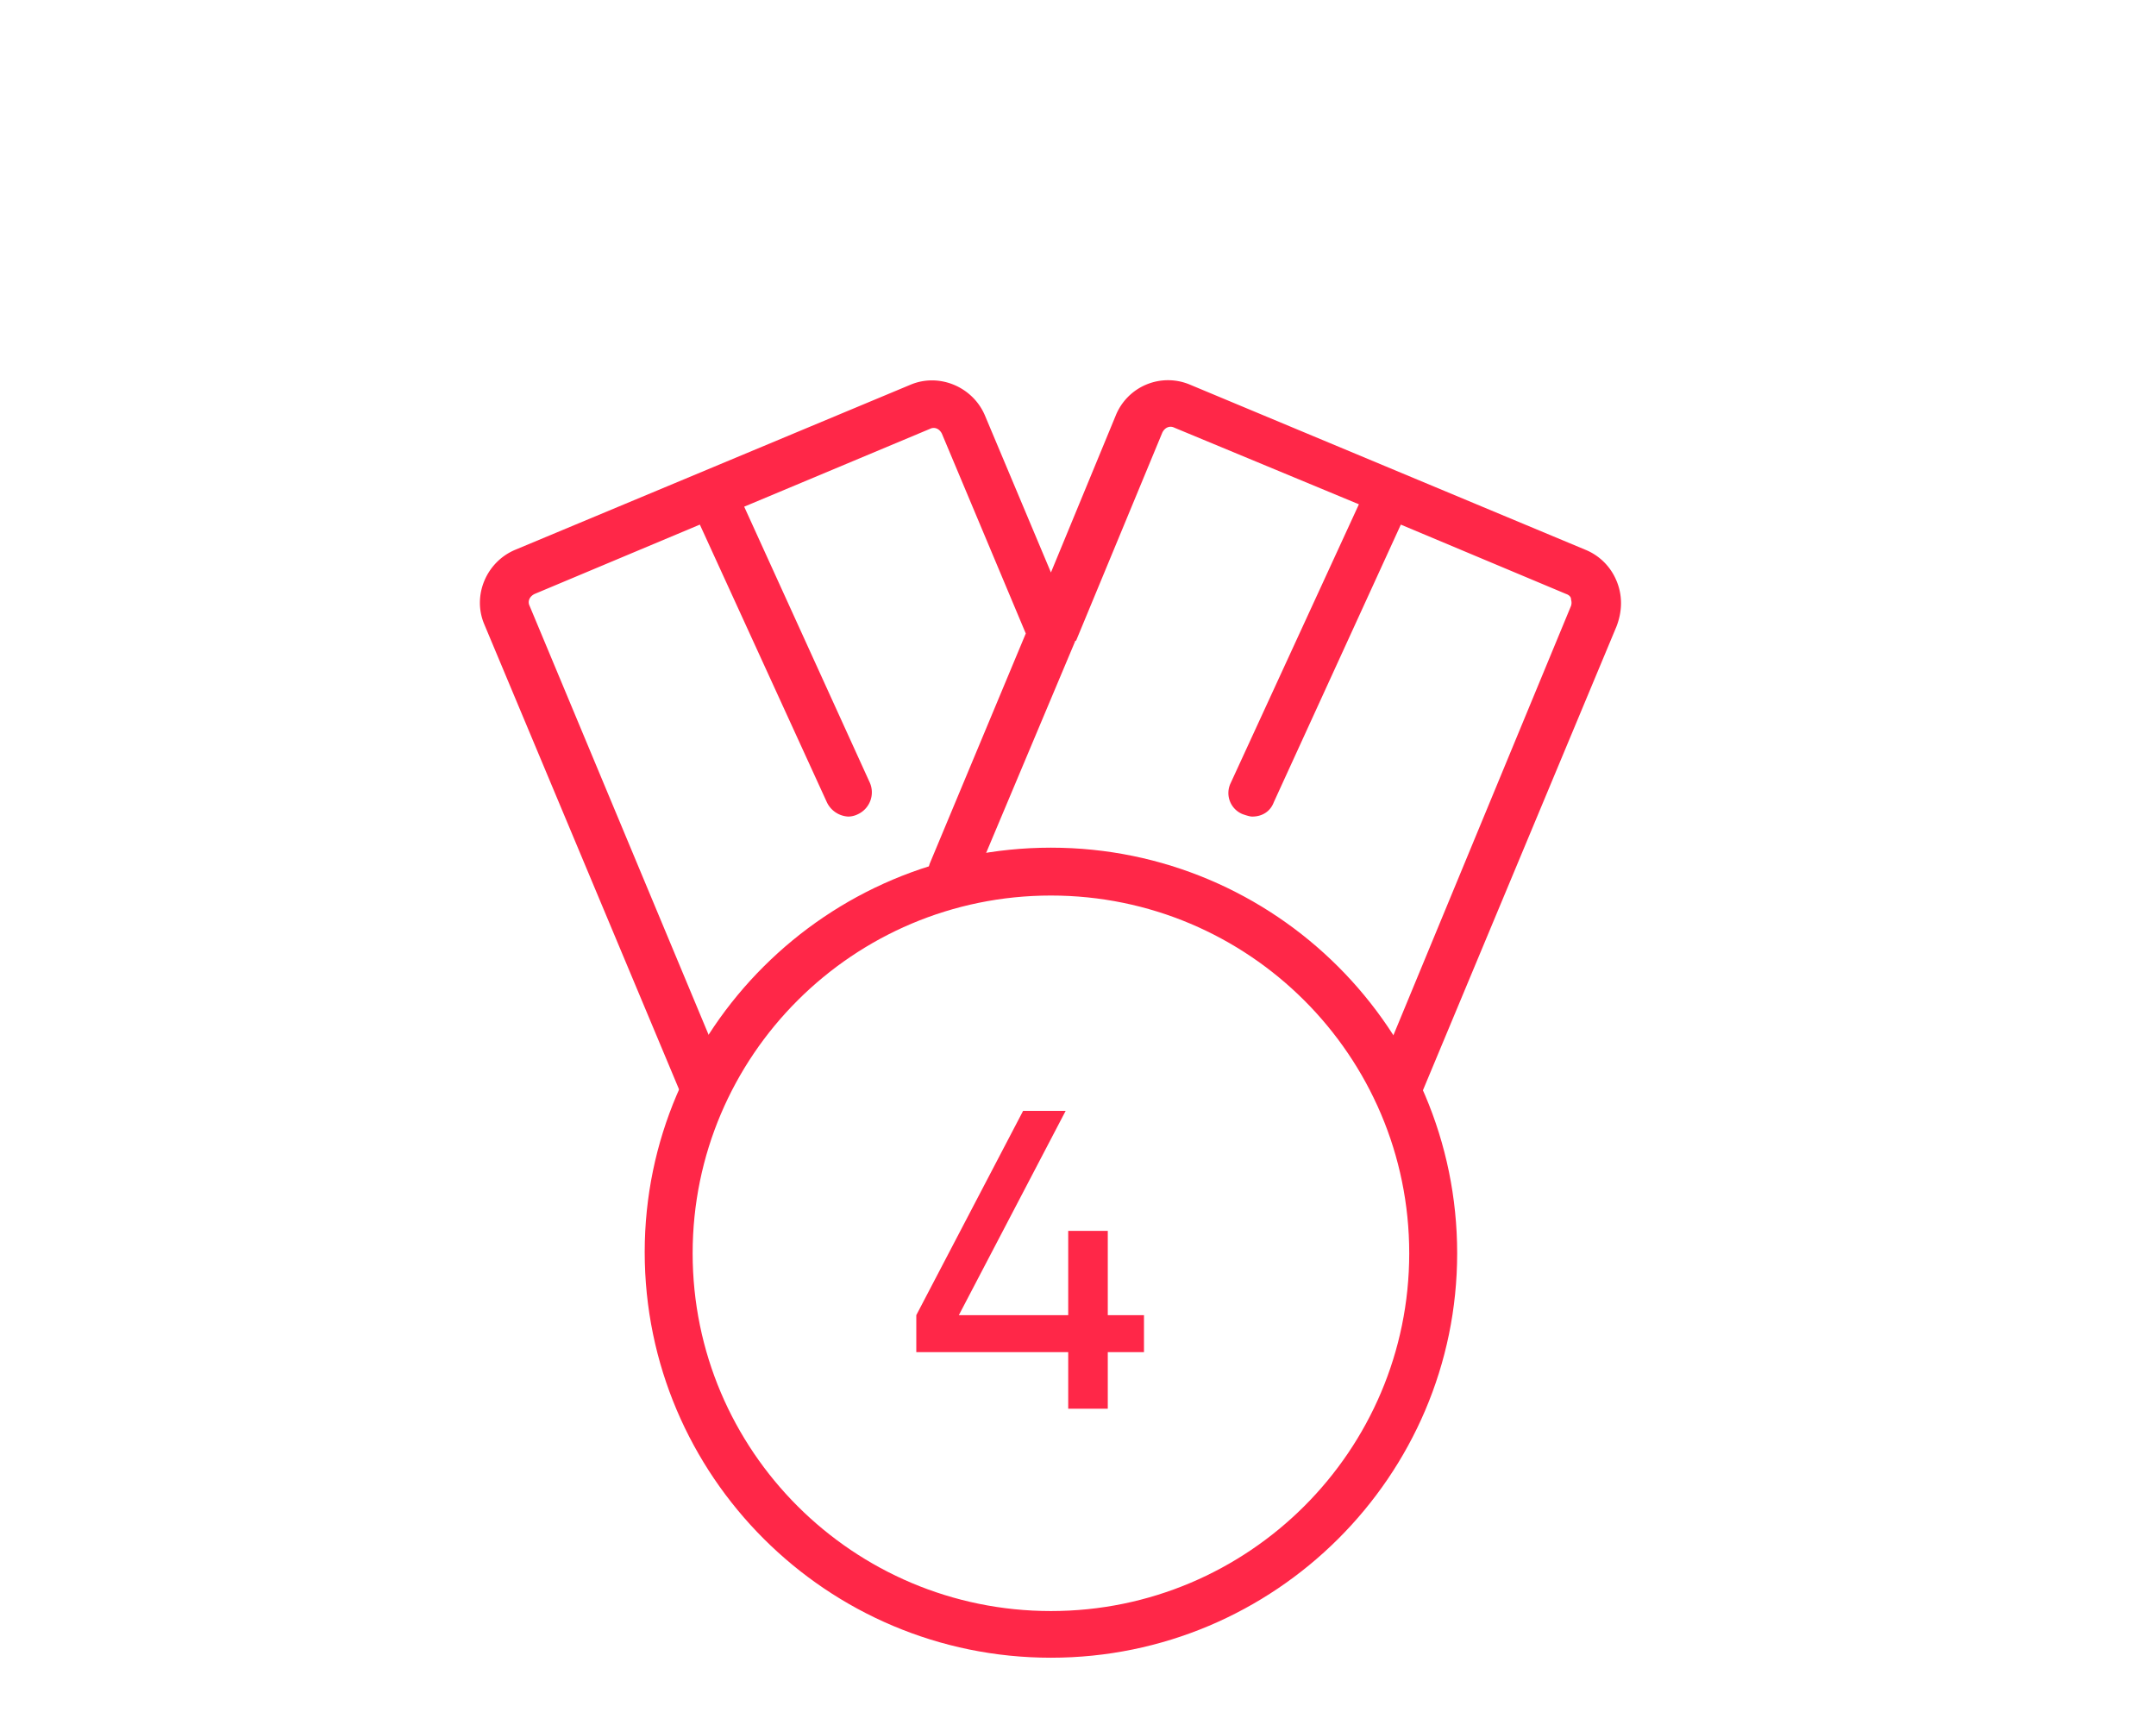 <svg width="76" height="61" fill="none" xmlns="http://www.w3.org/2000/svg"><g filter="url(#filter0_d)" fill="#FF2748"><path d="M37.046 54.43c-7.899 0-14.32-6.41-14.32-14.297 0-7.844 6.421-14.255 14.32-14.255s14.32 6.41 14.32 14.297c0 7.845-6.421 14.255-14.32 14.255zm0-26.865c-6.97 0-12.63 5.652-12.63 12.61 0 6.96 5.66 12.61 12.63 12.61 6.97 0 12.63-5.65 12.63-12.61 0-6.958-5.66-12.61-12.63-12.61z"/><path d="M40.326 42.354v1.305H39.05v1.995h-1.395V43.66H32.3v-1.305l3.765-7.2h1.5l-3.765 7.2h3.855v-2.97h1.395v2.97h1.275z"/><path d="M56.983 16.473a2 2 0 00-1.098-1.096l-13.94-5.82a1.988 1.988 0 00-2.618 1.096l-2.281 5.525-2.323-5.525c-.423-1.012-1.605-1.518-2.62-1.096l-13.938 5.82c-1.014.422-1.521 1.603-1.099 2.615l7.012 16.743c.127.337.465.506.76.506.127 0 .212 0 .338-.084a.856.856 0 00.465-1.097l-6.97-16.7c-.084-.17 0-.338.17-.423l5.829-2.446 4.477 9.785a.883.883 0 00.76.506.796.796 0 00.338-.085.851.851 0 00.423-1.096l-4.435-9.742 6.547-2.742c.169-.084.338 0 .422.169l2.957 7.043-3.38 8.098a.856.856 0 00.465 1.096.858.858 0 001.099-.464l3.548-8.435s0-.042.042-.042l3.041-7.338c.085-.169.254-.253.423-.169l6.505 2.7-4.52 9.826a.803.803 0 00.422 1.096c.127.043.254.085.338.085.338 0 .634-.169.76-.506l4.478-9.785 5.83 2.446c.126.043.168.127.168.169 0 .042.043.127 0 .253l-6.927 16.743a.856.856 0 00.465 1.097c.126.042.21.084.338.084.337 0 .633-.21.76-.506l6.97-16.7c.21-.55.21-1.098 0-1.604z"/></g><defs><filter id="filter0_d" x="-3.083" y="-6.598" width="80.225" height="85.028" filterUnits="userSpaceOnUse" color-interpolation-filters="sRGB"><feFlood flood-opacity="0" result="BackgroundImageFix"/><feColorMatrix in="SourceAlpha" values="0 0 0 0 0 0 0 0 0 0 0 0 0 0 0 0 0 0 127 0"/><feOffset dy="4"/><feGaussianBlur stdDeviation="10"/><feColorMatrix values="0 0 0 0 1 0 0 0 0 0.153 0 0 0 0 0.282 0 0 0 1 0"/><feBlend in2="BackgroundImageFix" result="effect1_dropShadow"/><feBlend in="SourceGraphic" in2="effect1_dropShadow" result="shape"/></filter></defs></svg>